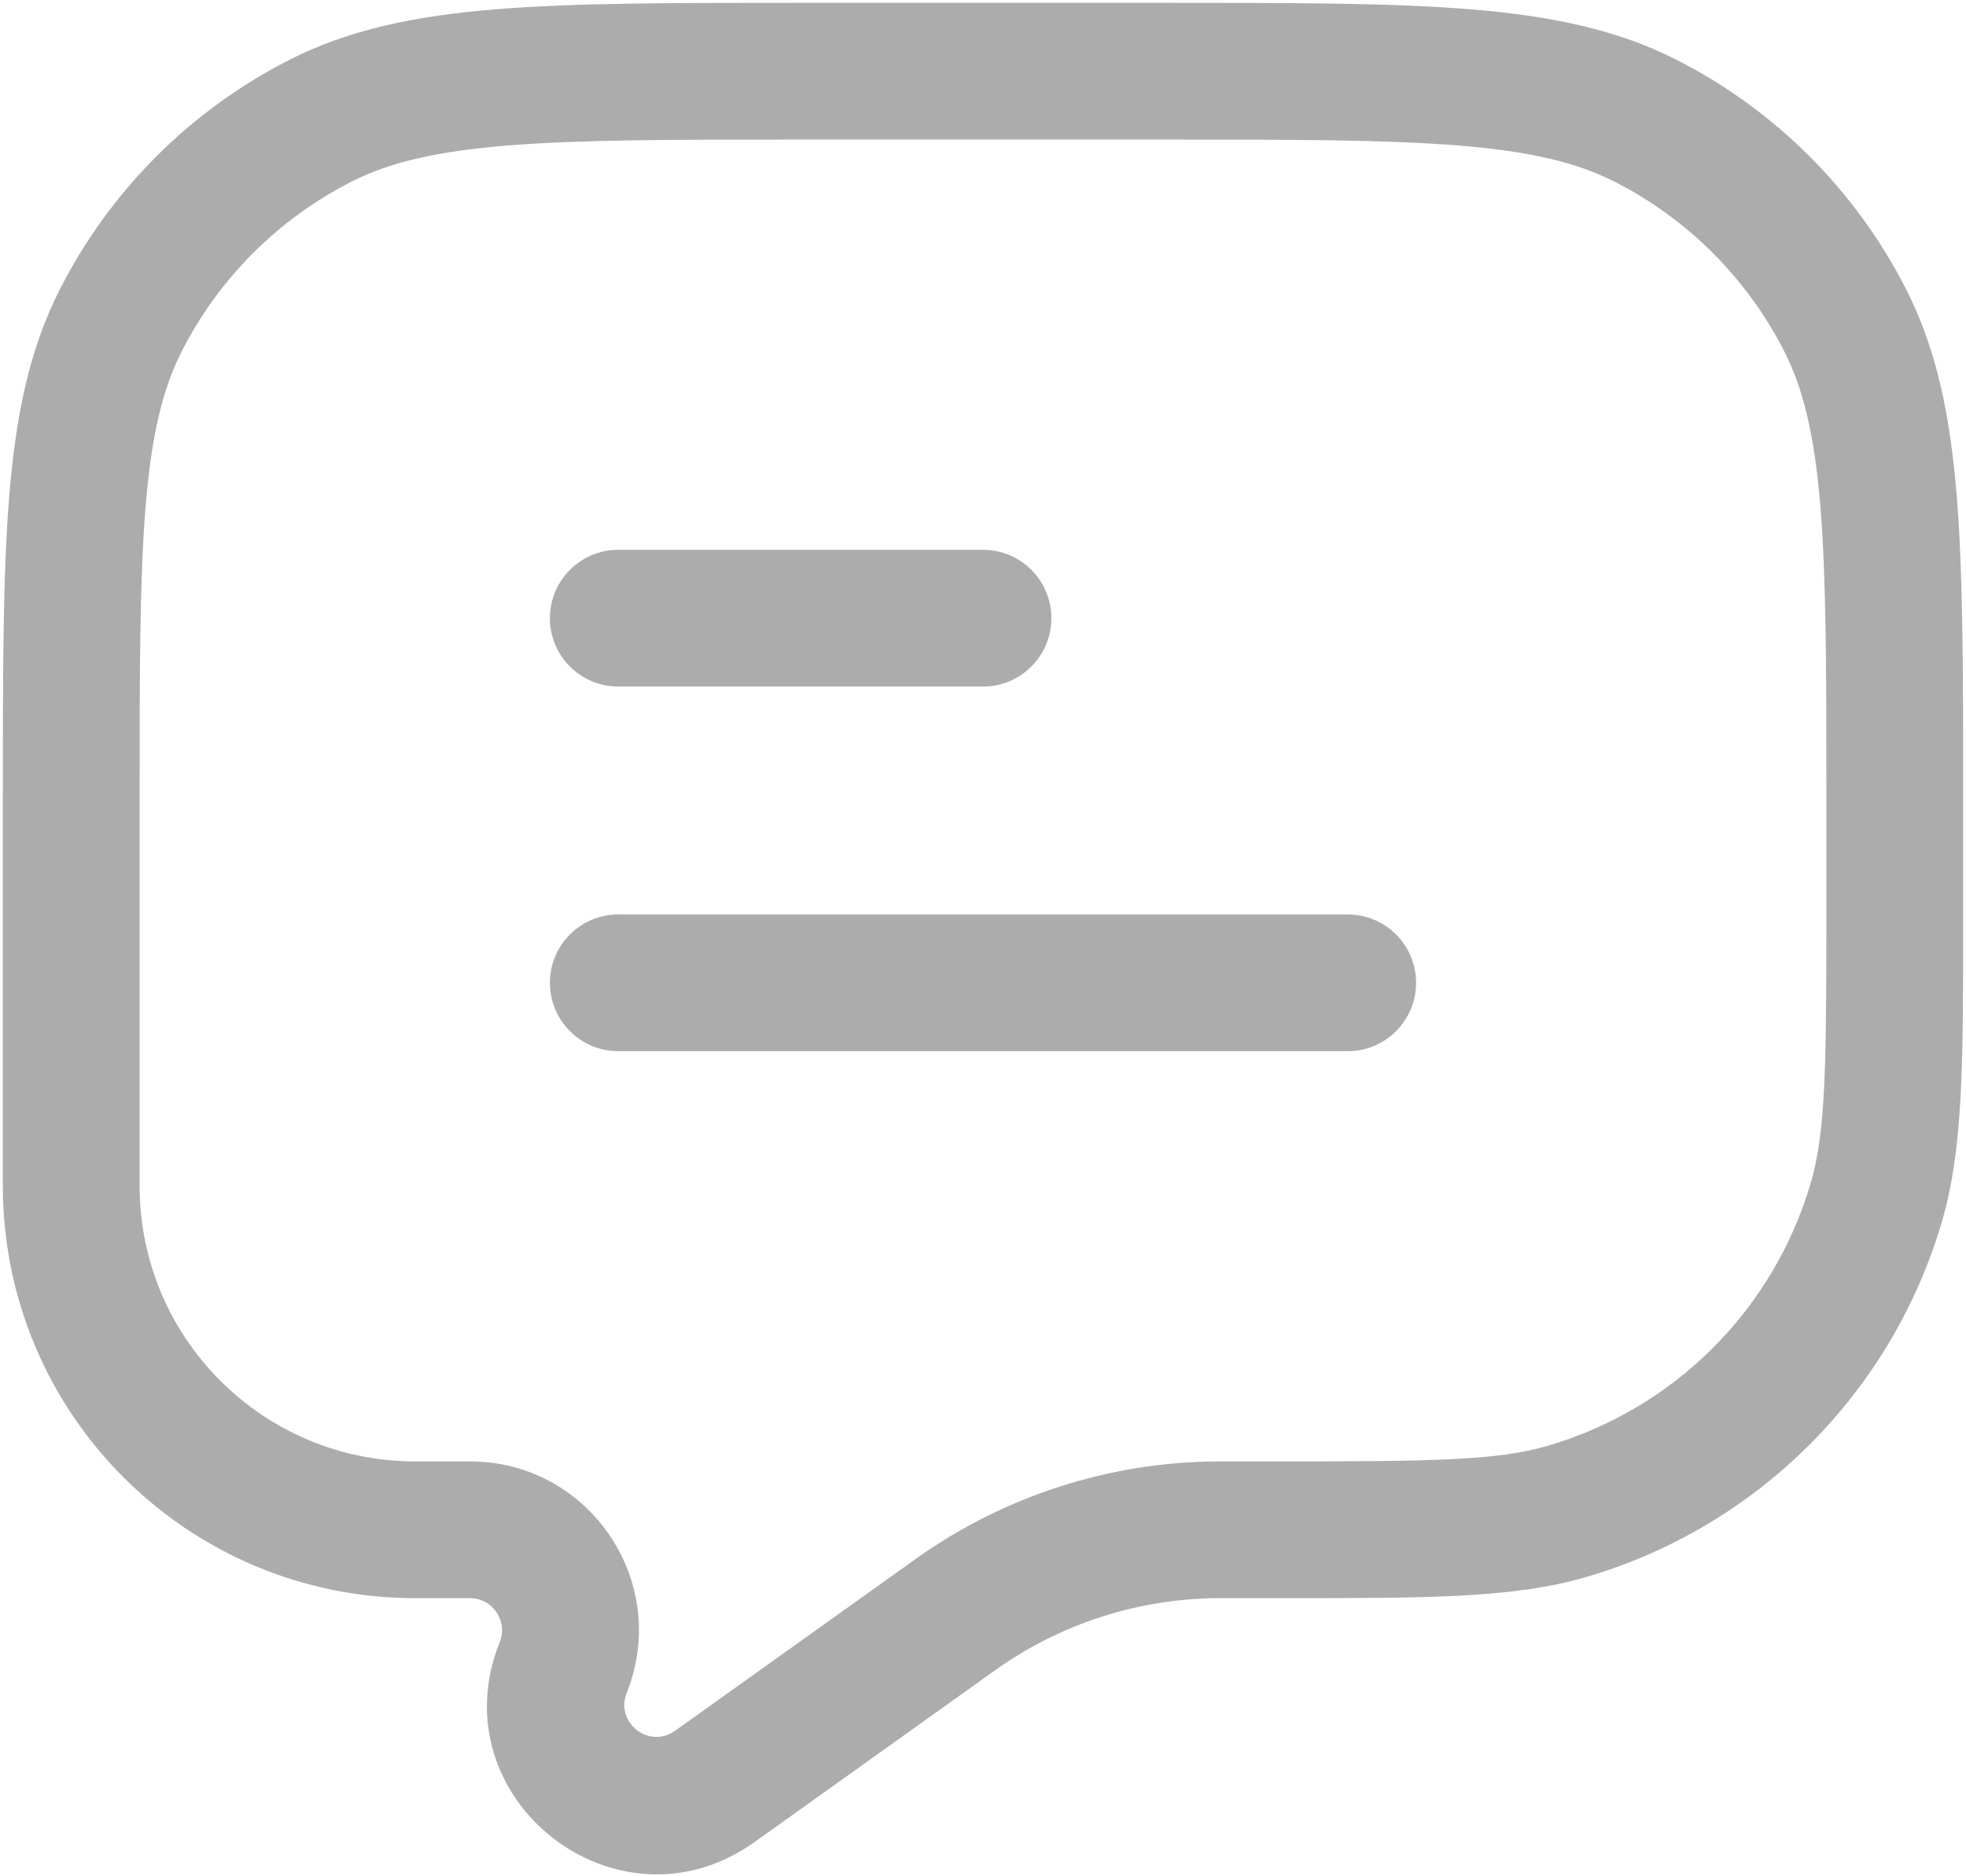 <svg width="460" height="439" viewBox="0 0 460 439" fill="none" xmlns="http://www.w3.org/2000/svg">
<path d="M128.666 144.667C128.666 135.83 135.83 128.667 144.666 128.667H229.999C238.836 128.667 245.999 135.83 245.999 144.667C245.999 153.503 238.836 160.667 229.999 160.667H144.666C135.83 160.667 128.666 153.503 128.666 144.667Z" fill="#ACACAC"/>
<path d="M128.666 230C128.666 221.164 135.83 214 144.666 214H315.333C324.169 214 331.333 221.164 331.333 230C331.333 238.836 324.169 246 315.333 246H144.666C135.83 246 128.666 238.836 128.666 230Z" fill="#ACACAC"/>
<path fill-rule="evenodd" clip-rule="evenodd" d="M186.617 0.667H273.383C302.646 0.667 325.588 0.666 344.028 2.173C362.804 3.707 378.315 6.883 392.355 14.037C415.437 25.797 434.202 44.563 445.963 67.644C453.116 81.684 456.293 97.195 457.827 115.972C459.333 134.411 459.333 157.354 459.333 186.617V212.596V215.73C459.337 248.767 459.341 268.921 454.377 285.849C442.622 325.938 411.271 357.29 371.181 369.044C354.253 374.009 334.1 374.004 301.063 374C300.03 374 298.987 374 297.929 374H286.221L284.935 374.002C266.435 374.119 248.414 379.897 233.291 390.553L232.241 391.299L176.547 431.082C144.451 454.006 102.274 420.899 116.923 384.276C118.892 379.355 115.267 374 109.965 374H97.128C43.853 374 0.666 330.813 0.666 277.537V186.617C0.666 157.354 0.666 134.412 2.172 115.972C3.706 97.195 6.882 81.684 14.036 67.644C25.796 44.563 44.562 25.797 67.643 14.037C81.683 6.883 97.195 3.707 115.971 2.173C134.411 0.666 157.353 0.667 186.617 0.667ZM118.577 34.067C101.78 35.439 90.948 38.077 82.171 42.549C65.111 51.241 51.24 65.112 42.548 82.171C38.076 90.949 35.438 101.78 34.066 118.578C32.678 135.562 32.666 157.2 32.666 187.333V277.537C32.666 313.14 61.527 342 97.128 342H109.965C137.906 342 157.011 370.22 146.634 396.161C143.855 403.109 151.857 409.392 157.947 405.042L214.857 364.394C235.318 349.977 259.7 342.162 284.73 342.002L286.221 342H297.929C335.089 342 350.24 341.838 362.176 338.337C391.808 329.648 414.981 306.476 423.67 276.844C427.171 264.908 427.333 249.757 427.333 212.596V187.333C427.333 157.2 427.32 135.562 425.933 118.578C424.559 101.78 421.923 90.949 417.451 82.171C408.758 65.112 394.887 51.241 377.829 42.549C369.05 38.077 358.219 35.439 341.421 34.067C324.438 32.679 302.799 32.667 272.666 32.667H187.333C157.199 32.667 135.561 32.679 118.577 34.067Z" fill="#ACACAC"/>
</svg>

